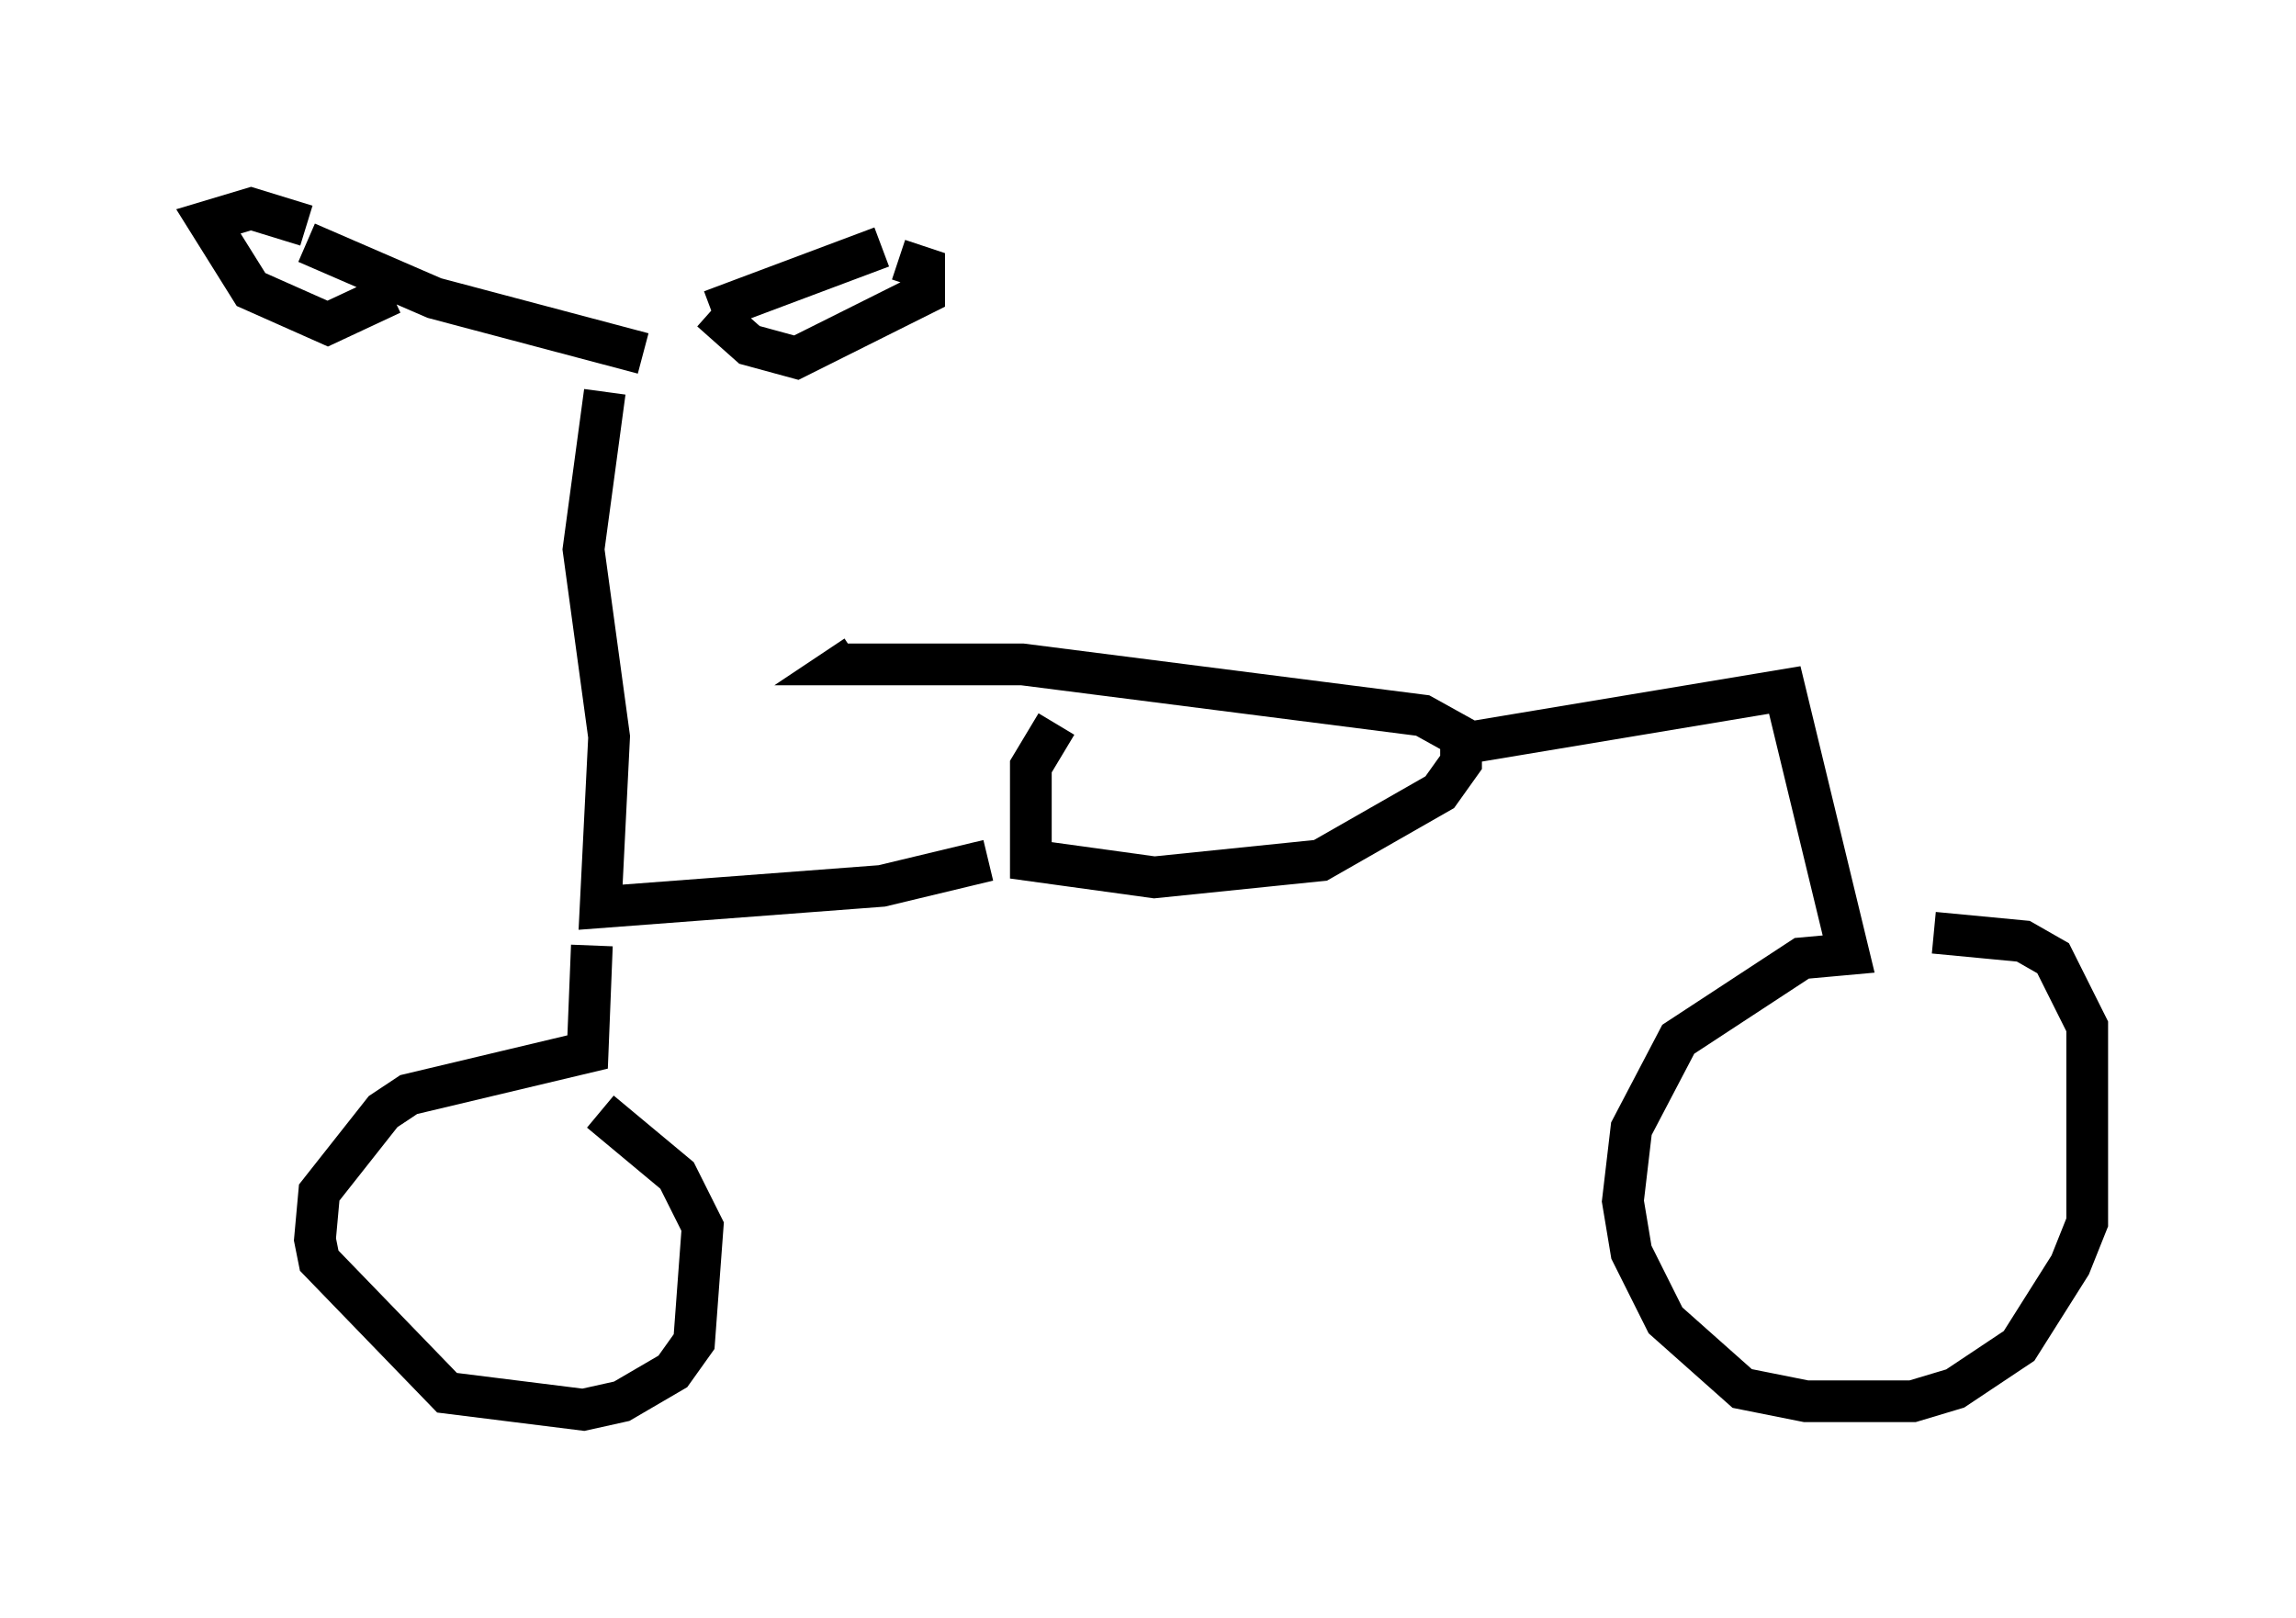 <?xml version="1.0" encoding="utf-8" ?>
<svg baseProfile="full" height="38.788" version="1.1" width="55.019" xmlns="http://www.w3.org/2000/svg" xmlns:ev="http://www.w3.org/2001/xml-events" xmlns:xlink="http://www.w3.org/1999/xlink"><defs /><rect fill="white" height="38.788" width="55.019" x="0" y="0" /><path d="M15.311, 8.471 m1.735, -1.021 l4.083, -1.531 m-5.717, 2.552 l-5.002, -1.327 -3.063, -1.327 m7.146, 3.573 l-0.51, 3.777 0.613, 4.492 l-0.204, 4.083 6.738, -0.51 l2.552, -0.613 m1.633, -3.267 l-0.613, 1.021 0.0, 2.246 l2.96, 0.408 3.981, -0.408 l2.858, -1.633 0.51, -0.715 l0.0, -0.613 -0.919, -0.51 l-9.596, -1.225 -4.288, 0.0 l0.306, -0.204 m14.904, 2.042 l7.35, -1.225 1.531, 6.329 l-1.123, 0.102 -2.96, 1.94 l-1.123, 2.144 -0.204, 1.735 l0.204, 1.225 0.817, 1.633 l1.838, 1.633 1.531, 0.306 l2.552, 0.0 1.021, -0.306 l1.531, -1.021 1.225, -1.94 l0.408, -1.021 0.0, -4.696 l-0.817, -1.633 -0.715, -0.408 l-2.144, -0.204 m-32.157, 0.306 l-0.102, 2.552 -4.288, 1.021 l-0.613, 0.408 -1.531, 1.94 l-0.102, 1.123 0.102, 0.51 l3.063, 3.165 3.267, 0.408 l0.919, -0.204 1.225, -0.715 l0.51, -0.715 0.204, -2.756 l-0.613, -1.225 -1.838, -1.531 m2.654, -19.192 l0.919, 0.817 1.123, 0.306 l3.063, -1.531 0.0, -0.613 l-0.613, -0.204 m-12.148, 0.817 l-1.531, 0.715 -1.838, -0.817 l-1.021, -1.633 1.021, -0.306 l1.327, 0.408 " fill="none" stroke="black" stroke-width="1" /></svg>